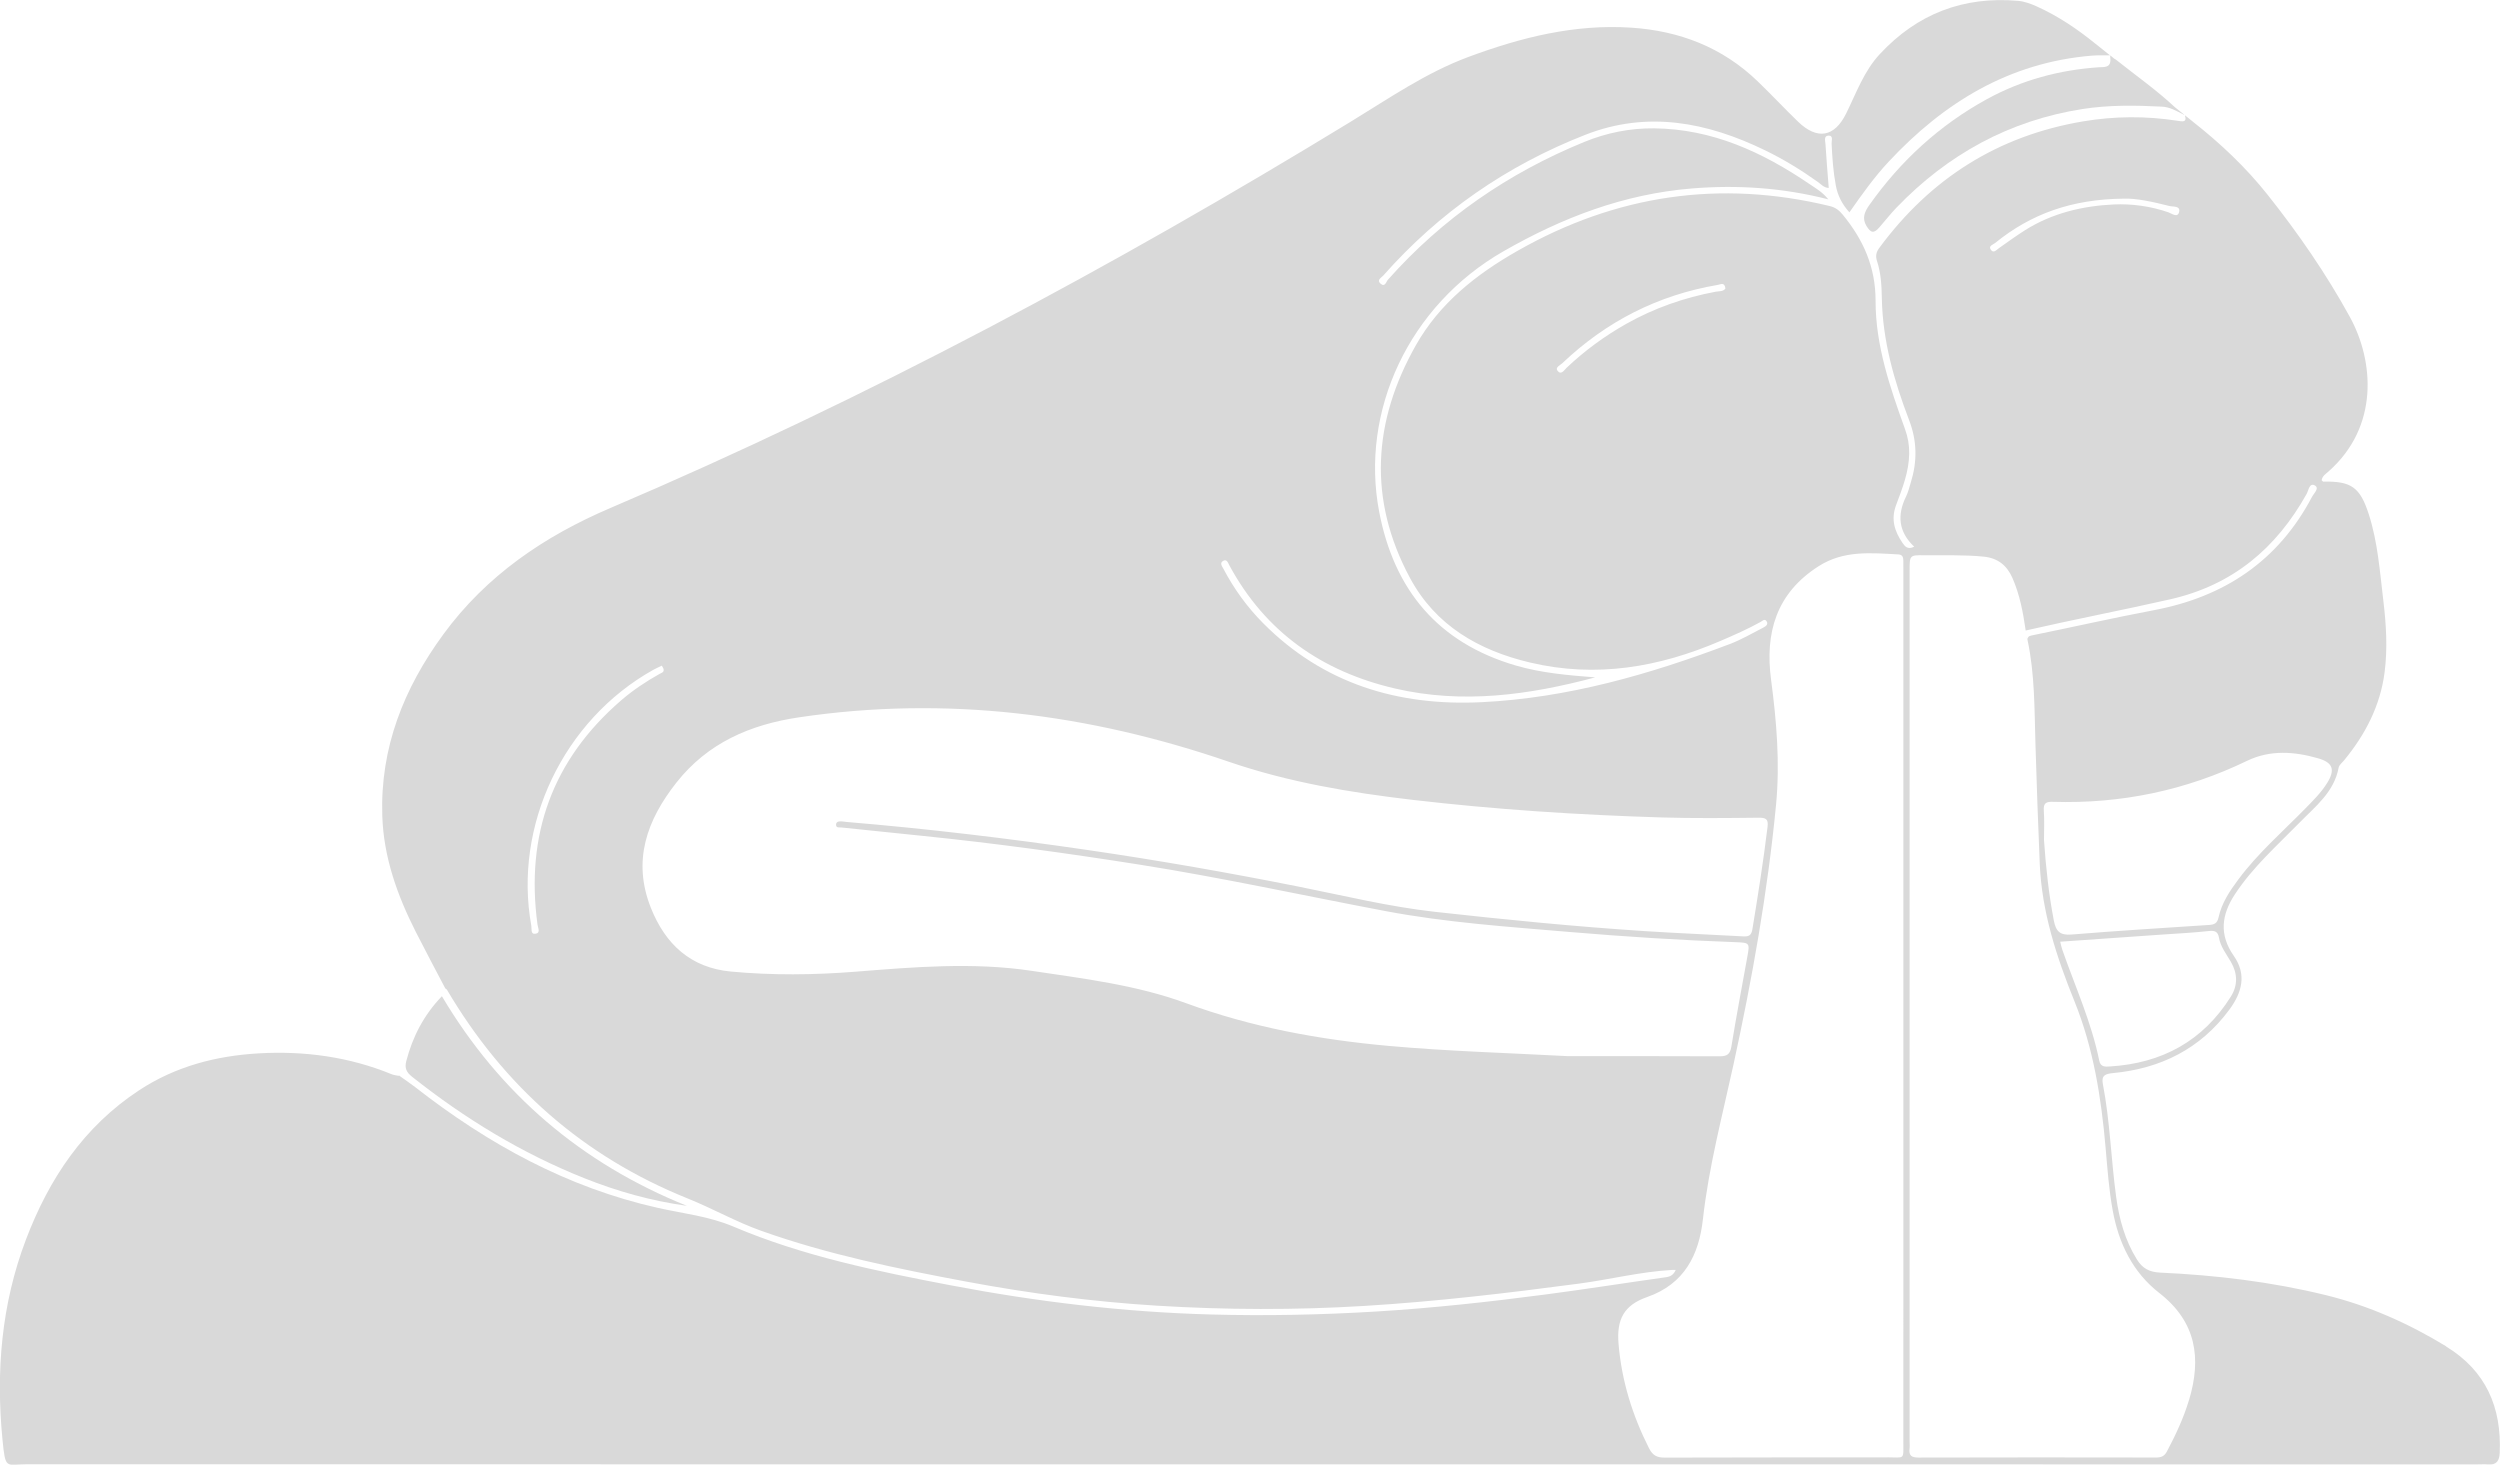   <svg
    id='Layer_2'
    data-name='Layer 2'
    xmlns='http://www.w3.org/2000/svg'
    viewBox='0 0 1094.27 641.09'
  >
    <defs>
      <style>
        .cls-1 {
          stroke-width: 0px;
        }
      </style>
    </defs>
    <g id='Cosas_2' data-name='Cosas 2'>
      <g>
        <g>
          <path
            style='fill-opacity:0.15'
            class='cls-1'
            d='M923.75,26.15c.03,3.62-2.83,3.15-4.97,3.29-17.36,1.16-33.82,5.59-49.08,13.95-20.77,11.39-37.82,27.02-51.48,46.36-2.01,2.85-3.36,5.76-1.22,9.21,1.91,3.08,3.21,3.3,5.61.57,2.52-2.87,4.87-5.93,7.51-8.67,22.41-23.26,49.33-38.11,81.42-43.14,11.55-1.81,23.16-1.63,34.79-1.04,3.46.17,6.31,1.89,9.27,3.37.15.18.31.23.49.18l-4.13-3.31c-8.1-7.58-17.2-13.94-25.85-20.85-.2-.16-.4-.26-.61-.34l-1.88-1.51c.04.64.09,1.28.13,1.92Z'
          ></path>
          <path
            style='fill-opacity:0.15'
            class='cls-1'
            d='M887.41,280l-.22-1.16c-.02.41,0,.8.22,1.16Z'></path>
          <path
            style='fill-opacity:0.15'
            class='cls-1'
            d='M1070.77,589.34c-16.44-10.02-33.88-17.82-52.66-22.43-23.86-5.86-48.12-8.75-72.6-9.88-4.66-.22-7.72-1.79-10.17-5.75-5.22-8.41-7.75-17.65-9.07-27.29-2.25-16.48-2.69-33.19-5.84-49.56-.71-3.68,1.08-4.41,4.38-4.72,20.92-1.98,38.32-10.6,51-27.78,5.49-7.44,7.7-15.31,1.94-23.53-6.44-9.2-5.45-17.9.45-26.9,7.85-11.98,18.49-21.37,28.38-31.48,6.92-7.07,15.09-13.33,17.06-24.01.21-1.16,1.51-2.14,2.35-3.16,9.31-11.28,15.87-23.91,17.76-38.51,1.35-10.43.72-20.95-.54-31.39-1.53-12.72-2.41-25.56-6.37-37.85-3.82-11.86-7.71-14.55-19.9-14.28-.22,0-.46-.38-.73-.61.26-1.84,1.79-2.77,2.97-3.81,22.24-19.61,19.98-48.33,9.36-67.7-10.34-18.84-22.58-36.58-35.96-53.42-9.55-12.03-20.68-22.54-32.75-32.02v-.02l-3.49-2.79c1.1,3.29-1.24,2.73-3.2,2.42-13.78-2.14-27.55-2.06-41.28.25-37.3,6.26-66.86,25.02-89.25,55.36-1.44,1.95-1.75,3.58-1,5.87,1.72,5.26,1.99,10.73,2.09,16.25.35,18.56,5.38,36.17,11.94,53.31,3.53,9.21,3.59,18.1.74,27.28-.64,2.06-1.13,4.21-2.07,6.13-3.95,8.06-3.38,15.43,3.55,21.98-2.83,1.42-4.06-.1-5.16-1.72-3.42-5.04-5.09-10.23-2.78-16.43,2.72-7.3,5.66-14.6,5.76-22.61.05-3.72-.57-7.21-1.84-10.72-6.54-18.19-12.9-36.61-12.88-56.11.01-14.82-5.35-26.76-14.39-37.76-1.56-1.89-3.2-3.16-5.6-3.74-48.2-11.68-93.66-4.91-136.74,19.59-18.14,10.32-34.07,22.93-44.46,41.27-18.89,33.37-21.03,67.6-2.63,101.86,11.2,20.87,30.09,31.75,52.61,37.08,28.91,6.84,56.48,2.07,83.3-9.46,5.96-2.56,11.89-5.16,17.57-8.31.76-.42,1.74-1.56,2.58-.38.95,1.32-.22,2.25-1.22,2.76-4.88,2.5-9.66,5.32-14.77,7.26-35.11,13.32-71.04,23.65-108.76,25.48-36.47,1.77-69.21-8.02-95.59-34.61-6.95-7.01-12.71-14.95-17.31-23.7-.59-1.12-1.81-2.53-.25-3.5,1.71-1.06,2.2.81,2.79,1.89,15.79,29.24,40.55,46.48,72.49,53.92,29.64,6.91,58.76,2.85,87.66-4.86-11.74-.92-23.42-1.88-34.79-5.2-34-9.95-53.22-33.03-59.77-67.26-8.45-44.18,13.12-90.36,54.31-113.99,25.78-14.79,52.77-25.12,82.51-27.55,19.85-1.62,39.54-.39,59.77,4.76-2.69-3.32-5.6-4.9-8.26-6.71-20.55-13.98-42.54-24.11-67.99-24.37-10.58-.11-20.82,1.96-30.64,5.98-33.2,13.59-62.01,33.41-85.88,60.29-.78.88-1.25,3.39-3.19,1.74-1.89-1.61.3-2.6,1.15-3.56,24.49-27.72,54.1-48.19,88.49-61.64,27.2-10.64,53.28-5.5,78.6,6.79,8.09,3.93,15.76,8.6,23.09,13.83,1.43,1.02,2.66,2.57,4.82,2.66-.5-6.46-1.06-12.85-1.44-19.25-.08-1.3-.84-3.57,1.29-3.66,2.27-.1,1.34,2.2,1.4,3.46.28,6.16.7,12.29,1.84,18.36.81,4.34,2.66,8.13,5.95,11.77,5.44-7.77,10.8-15.33,17.15-22.14,24.21-25.95,52.8-43.45,88.97-46.45,2.63-.22,5.28-.11,7.92-.15l-6.25-5h-.02c-7.94-6.46-16.39-12.17-25.81-16.41-2.55-1.15-5.35-2.18-8.1-2.42-23.97-2.12-44.22,5.69-60.58,23.33-6.93,7.47-10.28,17.02-14.7,25.97-5.16,10.44-12.71,11.64-21.07,3.57-5.99-5.78-11.67-11.89-17.67-17.66-15.44-14.87-34.19-22.09-55.35-23.48-24.79-1.63-48.22,4.27-71.22,12.81-18.61,6.91-34.76,18.11-51.54,28.35-104.19,63.6-211.57,121.13-323.96,169.05-28.98,12.36-54.34,29.55-73.22,55.35-17.32,23.66-27.67,49.61-26.72,79.39.58,18.22,6.59,34.89,14.71,50.92,4.19,8.27,8.57,16.44,12.87,24.65.22.14.45.31.69.53,24.92,42.31,59.67,73.03,105.51,91.47,10.8,4.34,21.09,10.2,32.16,14.14,29.24,10.4,59.52,16.56,89.94,22.25,27.51,5.14,55.2,8.77,83.12,10.49,30.28,1.86,60.57,1.96,90.88.11,31.42-1.91,62.64-5.61,93.83-9.75,13.67-1.81,27.1-5.25,40.93-6.01.44-.02.88,0,1.52,0-.91,2-2.13,2.89-4.19,3.18-17.6,2.47-35.16,5.26-52.79,7.57-24.74,3.25-49.54,5.98-74.47,7.48-23.96,1.44-47.89,1.93-71.9,1.28-38.38-1.03-76.31-5.59-113.98-12.77-32.37-6.17-64.67-12.77-95.13-25.7-10.72-4.55-21.93-5.7-32.96-8.17-39.81-8.91-74.49-28.02-106.34-52.88-2.23-1.74-4.59-3.3-6.89-4.95-.03-.05-.04-.09-.07-.14-.11.04-.23.08-.35.14-.97-.21-1.99-.29-2.9-.66-18.69-7.66-38.21-10.31-58.25-9.17-18.74,1.07-36.48,5.71-52.38,16.16-24.25,15.94-39.45,38.8-49.55,65.4-10.73,28.27-13.16,57.57-10.25,87.51,1.31,13.41,1.49,10.79,10.39,10.79,357.53.05,715.07.05,1072.6.05,1.67,0,3.34-.12,5,.01,3.74.3,4.91-1.61,5.07-5.06.88-19.91-6.05-35.94-23.43-46.53ZM750.98,127.68c-13.84,2.6-26.94,7.18-39.21,14.1-9.46,5.34-18.16,11.72-26.05,19.2-1.06,1.01-2.33,3.3-3.92,1.39-1.28-1.54,1.07-2.47,2.02-3.37,19.21-18.26,41.82-29.83,68-34.29,1.35-.23,3.03-1.36,3.42,1.56-.94,1.42-2.81,1.14-4.25,1.41ZM235.27,404.7c.2,1.5,1.51,3.75-1.02,4.02-2.09.23-1.45-2.2-1.69-3.51-7.93-43.84,14.07-90.02,53.32-111.98,1.01-.56,2.07-1.03,3.78-1.86.23.45.7,1,.81,1.61.24,1.31-.98,1.55-1.79,2-5.96,3.35-11.63,7.1-16.81,11.58-30.12,26.03-41.91,58.9-36.6,98.14ZM686.18,462.28c-26.15-1.4-52.29-2.13-78.34-4.48-30.24-2.72-59.95-8.14-88.61-18.67-21.83-8.02-44.84-10.77-67.68-14.19-25.77-3.87-51.47-1.65-77.22.39-18.1,1.43-36.28,1.62-54.39-.07-17.68-1.65-28.74-12.03-35.05-27.9-8.2-20.59-1.76-38.38,11.16-54.78,13.7-17.39,32.26-25.41,53.63-28.59,64.43-9.59,126.97-1.57,188.23,19.45,26.07,8.94,53.08,13.47,80.38,16.66,36.19,4.23,72.52,6.59,108.93,7.7,14.15.43,28.32.27,42.47.12,3.23-.03,4.41.52,3.98,4.01-1.82,15.03-4.19,29.98-6.65,44.91-.43,2.62-1.62,3.16-3.98,3.02-14.3-.81-28.62-1.36-42.91-2.29-30.74-2-61.37-5.04-91.99-8.45-20.23-2.25-39.91-7.09-59.79-11.05-30.48-6.08-61.09-11.45-91.85-15.95-35.22-5.16-70.57-9.38-106.05-12.35-.66-.06-1.32-.21-1.98-.24-1.19-.04-2.59,0-2.52,1.58.06,1.36,1.5,1,2.39,1.09,11.92,1.26,23.85,2.48,35.78,3.7,31.8,3.25,63.44,7.62,95.01,12.61,36,5.7,71.6,13.52,107.39,20.29,26.48,5.01,53.49,6.84,80.36,9.12,24.23,2.06,48.5,3.61,72.81,4.48,6.23.22,6.22.36,5.13,6.42-2.36,13.09-4.85,26.15-6.98,39.28-.56,3.44-1.98,4.27-5.2,4.25-22.15-.11-44.31-.06-66.46-.06ZM826.12,637.91c-32.48.05-64.97-.03-97.45.1-3.42.01-5.28-.95-6.87-4.08-7.3-14.42-11.99-29.56-13.35-45.67-.92-10.85,2.42-17.01,12.55-20.55,16.32-5.7,22.64-18.49,24.37-33.97,2.57-23.05,8.5-45.31,13.41-67.87,8.17-37.51,14.92-75.34,18.61-113.61,1.76-18.33.23-36.55-2.18-54.76-2.71-20.48,2.24-37.86,20.87-49.7,11.03-7.01,22.89-5.76,34.84-5.13,1.77.09,2.18,1.19,2.18,2.69,0,1.5.02,3,.02,4.5,0,63.46,0,126.92,0,190.38s.01,127.26-.01,190.88c0,8.1.71,6.76-6.99,6.77ZM976.48,421.01c2.94,5.08,3.08,10.25.02,15.14-12.22,19.53-30.21,29.26-52.97,30.65-1.95.12-4.09.34-4.66-2.47-3.4-16.86-10.55-32.48-16.18-48.6-.38-1.07-.58-2.21-.93-3.54,15.33-1.07,30.41-2.12,45.49-3.18,6.47-.45,12.96-.76,19.4-1.48,2.6-.29,4.12.08,4.59,2.83.69,4.05,3.25,7.22,5.24,10.65ZM1018.6,342.73c-2.65,4.28-6.23,7.78-9.73,11.35-9.9,10.1-20.62,19.42-29.11,30.84-3.79,5.09-7.33,10.35-8.69,16.66-.54,2.48-1.76,3.12-4.03,3.27-20.1,1.32-40.2,2.56-60.27,4.2-5.08.41-6.87-1.33-7.79-6.11-2.25-11.64-3.47-23.35-4.31-35.18,0-4.33.23-8.67-.08-12.97-.23-3.25.99-3.92,3.95-3.82,29.78.92,58.11-4.94,85-17.94,10.09-4.88,20.72-4.12,31.18-1.09,6.48,1.88,7.46,5.03,3.89,10.8ZM873.26,106.38c15.65-12.72,33.56-19.25,56.48-19.43,5.01-.21,12.49,1.33,19.87,3.23,1.49.38,4.99-.19,4.19,2.72-.71,2.59-3.31.5-4.67.03-7.78-2.69-16.12-3.81-23.93-3.44-13.54.64-26.94,3.78-38.76,11.23-3.93,2.48-7.69,5.23-11.49,7.9-1.18.83-2.43,2.52-3.65.52-.96-1.57,1.12-2.08,1.97-2.77ZM958.12,612.87c-2.35,7.84-5.81,15.22-9.64,22.44-1.11,2.09-2.5,2.66-4.74,2.66-34.66-.06-69.31-.08-103.97.02-3.02,0-4.35-.82-3.94-3.92.13-.98.02-2,.02-3,0-127.12,0-254.23,0-381.35,0-6.71,0-6.76,6.48-6.68,8.66.11,17.31-.26,25.97.61,6.13.62,10.12,3.81,12.52,9.25,3.25,7.36,4.7,15.18,5.83,23.08,21.05-4.83,42.26-8.88,63.32-13.67,27.21-6.19,46.32-22.23,59.65-46.11.84-1.51,1.22-4.99,3.54-3.75,2.25,1.2-.35,3.45-1.16,4.99-14.77,28.06-38.33,43.79-69.16,49.63-17.95,3.4-35.78,7.45-53.69,11.1-1.31.27-1.62.76-1.72,1.82,3.25,15.09,3.03,30.44,3.5,45.74.54,17.48,1.13,34.96,1.88,52.43.91,21.07,7.37,40.77,15.2,60.13,8.32,20.58,11.73,42.23,13.63,64.2.79,9.12,1.45,18.26,3.09,27.28,2.61,14.42,8.78,27.13,20.4,36.18,16.25,12.64,18.52,28.59,13.01,46.93Z'
          ></path>
        </g>
        <path
          style='fill-opacity:0.15'
          class='cls-1'
          d='M193.42,436.05c25.4,42.77,61.17,73.22,107.22,91.75-15.6-2.15-30.52-6.35-44.96-12.12-27.39-10.93-52.3-26.12-75.38-44.42-2.43-1.93-3.25-3.8-2.48-6.77,2.77-10.67,7.65-20.15,15.6-28.44Z'
        ></path>
      </g>
    </g>
  </svg>